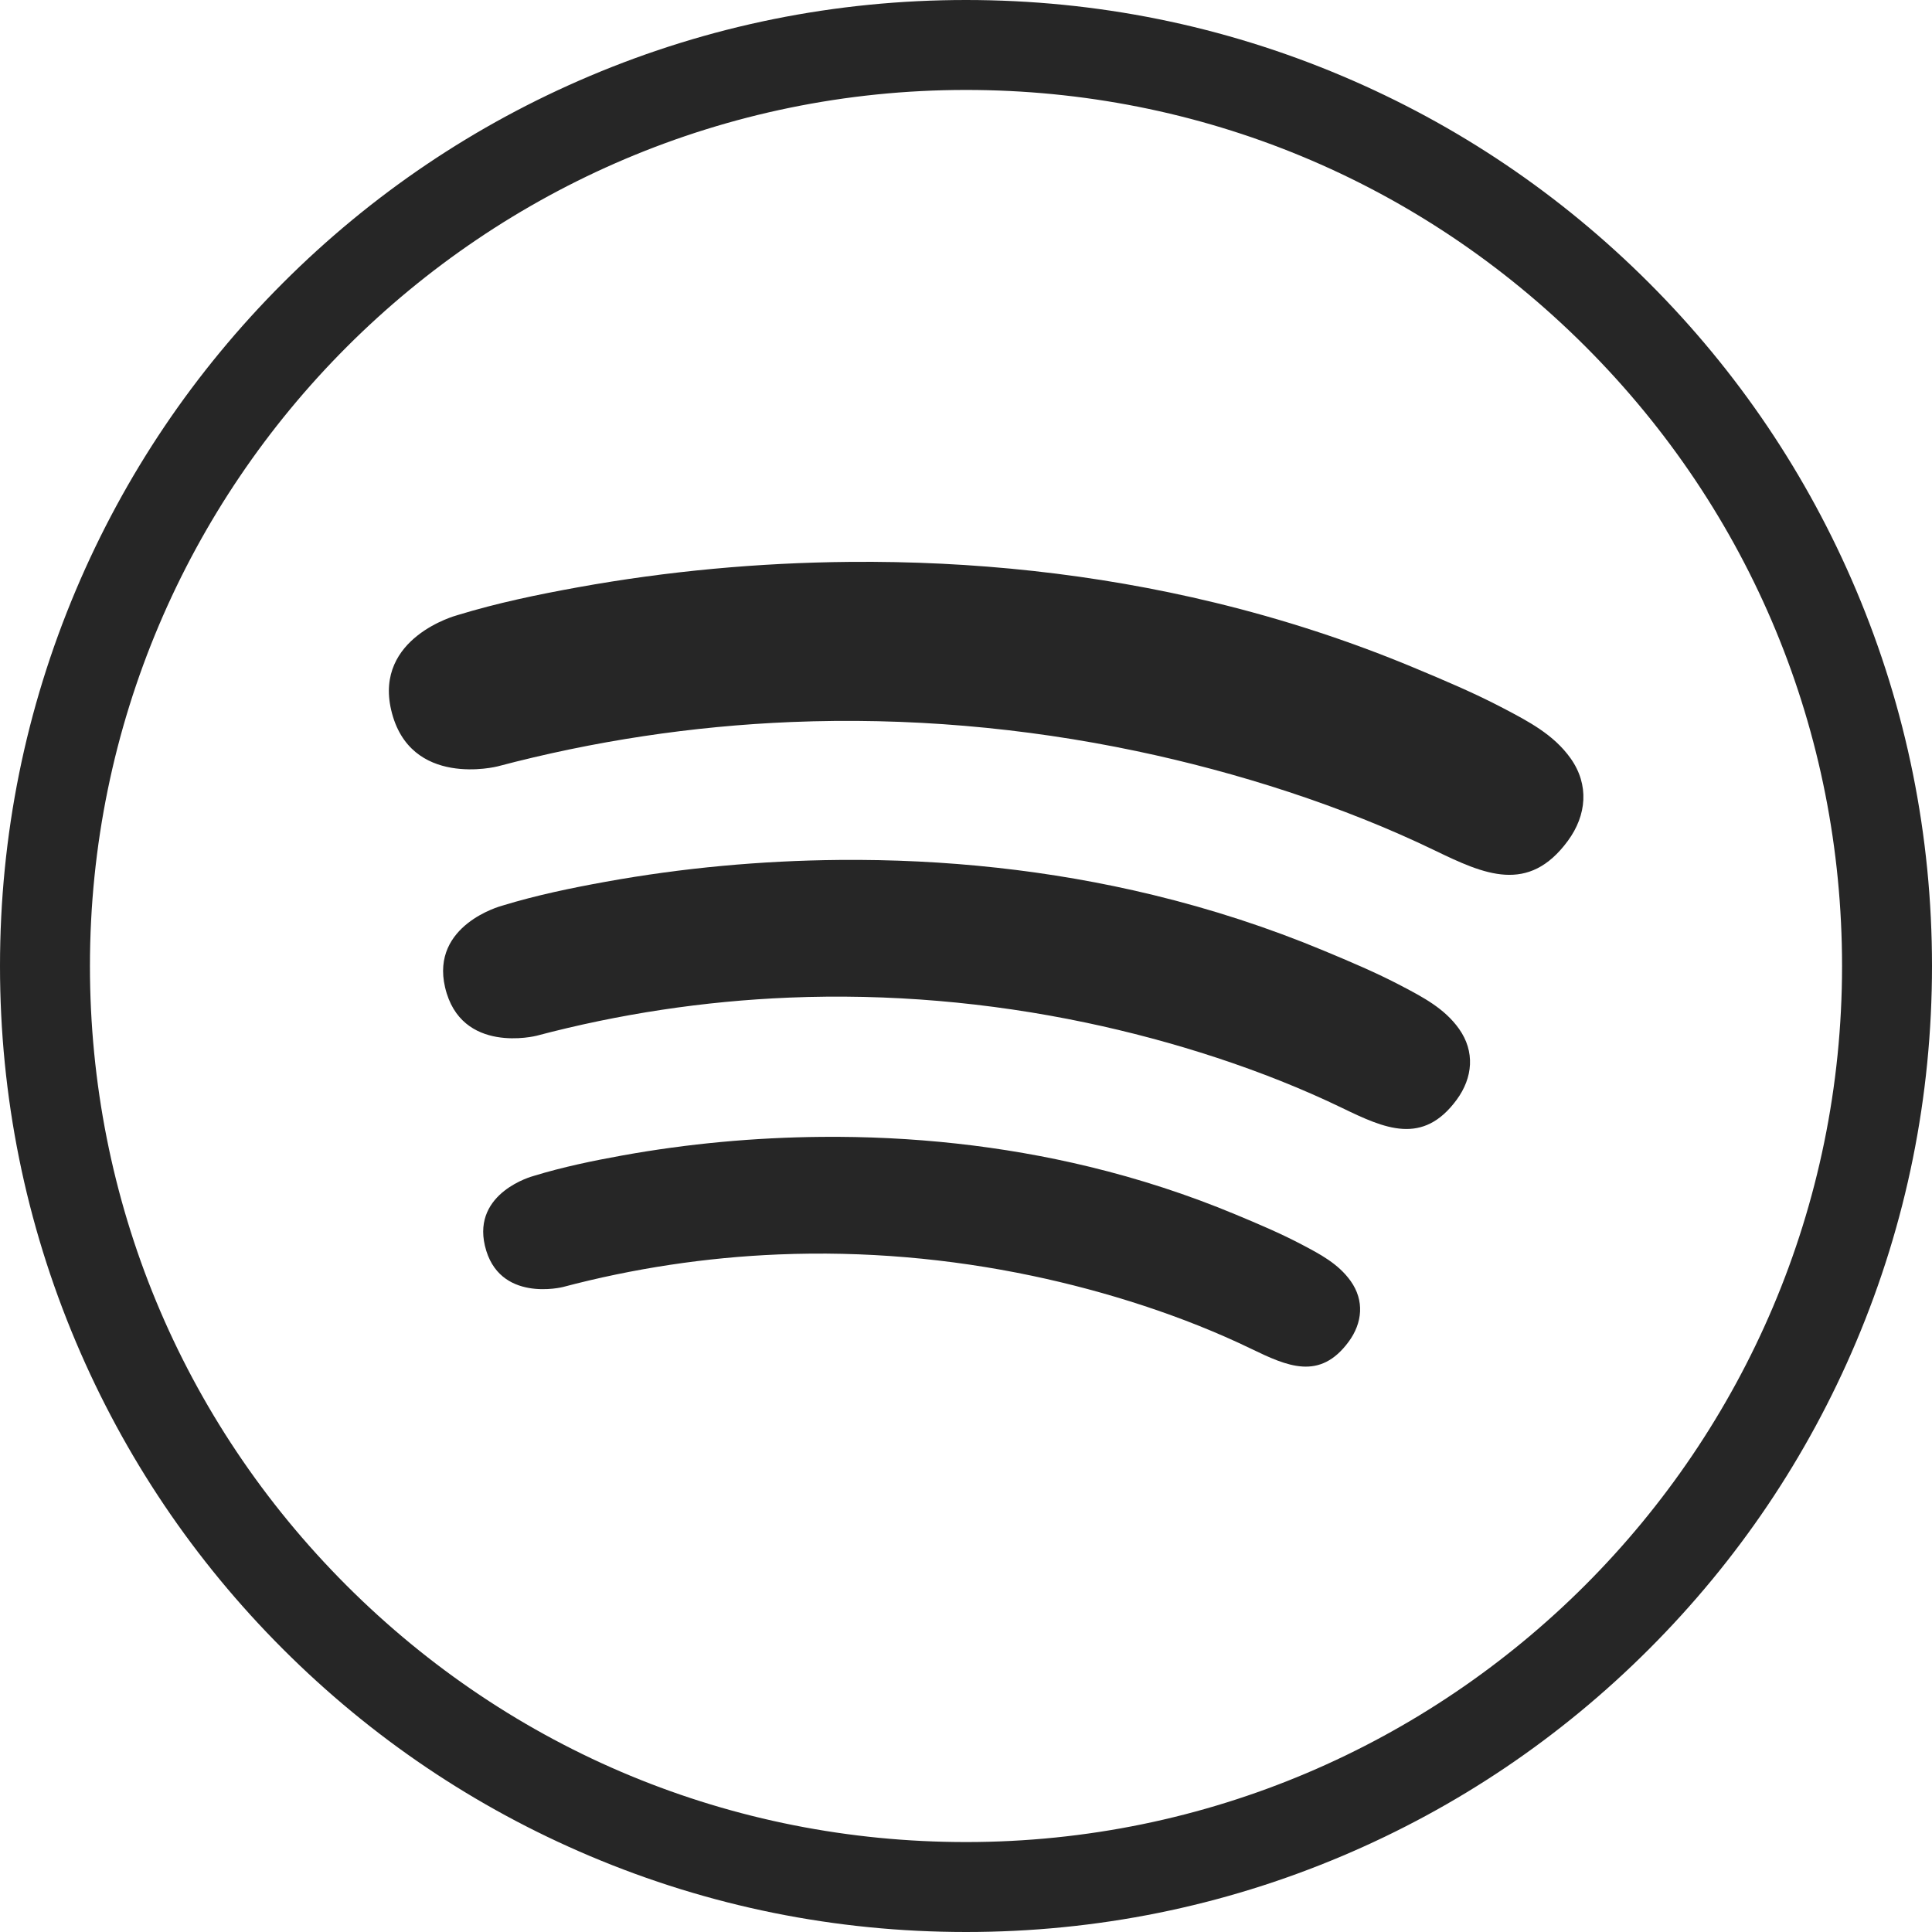 <?xml version="1.0" ?><!DOCTYPE svg  PUBLIC '-//W3C//DTD SVG 1.1//EN'  'http://www.w3.org/Graphics/SVG/1.1/DTD/svg11.dtd'><svg enable-background="new 0 0 1024 1024" height="1024px" id="Layer_1" version="1.1" viewBox="0 0 1024 1024" width="1024px" xml:space="preserve" xmlns="http://www.w3.org/2000/svg" xmlns:xlink="http://www.w3.org/1999/xlink"><g id="Background"><path d="M983.766,312.727c-25.785-60.972-62.694-115.728-109.705-162.744   C827.05,102.966,772.299,66.049,711.329,40.257C648.194,13.548,581.14,0.004,512,0c-69.104,0-136.155,13.54-199.289,40.243   c-60.969,25.787-115.721,62.699-162.735,109.71c-47.014,47.011-83.929,101.761-109.72,162.728   C13.548,375.814,0.004,442.865,0,511.97c-0.004,69.109,13.533,136.165,40.234,199.304   c25.785,60.973,62.696,115.728,109.707,162.743c47.011,47.018,101.762,83.935,162.732,109.727   c63.136,26.708,130.19,40.253,199.323,40.257h0.009c69.104,0,136.153-13.54,199.288-40.243   c60.969-25.787,115.72-62.699,162.733-109.709c47.013-47.01,83.929-101.76,109.72-162.728   c26.708-63.134,40.251-130.186,40.255-199.29C1024.004,442.921,1010.467,375.866,983.766,312.727z M512.004,976.328h-0.03   c-124.026-0.007-240.627-48.313-328.323-136.019C95.957,752.604,47.665,635.999,47.672,511.973   c0.015-256.016,208.312-464.3,464.356-464.3c124.026,0.007,240.626,48.312,328.32,136.017   c87.695,87.706,135.986,204.311,135.979,328.337C976.313,768.043,768.018,976.328,512.004,976.328z" fill="#262626"/></g><g id="Spotify"><path d="M242.102,326.146c0.253-0.067,0.501-0.156,0.752-0.233c20.763-6.34,42.188-10.79,63.528-14.648   c47.463-8.582,95.713-13.013,143.938-13.453c65.015-0.592,130.184,6.246,193.406,21.558c36.021,8.724,71.379,20.201,105.586,34.475   c16.003,6.677,32.021,13.412,47.385,21.479c13.396,7.035,26.776,13.979,35.749,26.608c9.934,13.984,8.567,30.109-1.447,43.735   c-20.897,28.434-44.402,17.723-70.472,5.118c-49.03-23.707-104.79-41.465-158.081-52.67   c-60.058-12.625-121.66-17.937-182.987-15.431c-52.587,2.148-104.905,10.07-155.784,23.53c0,0-46.586,11.852-56.342-29.882   C198.339,337.859,242.043,326.162,242.102,326.146z" fill="#262626"/><path d="M265.787,480.146c0.218-0.058,0.431-0.135,0.647-0.2c17.85-5.451,36.27-9.276,54.615-12.594   c40.805-7.377,82.285-11.188,123.745-11.564c55.894-0.509,111.921,5.369,166.274,18.533c30.967,7.5,61.364,17.366,90.772,29.638   c13.757,5.74,27.528,11.53,40.736,18.466c11.518,6.047,23.021,12.019,30.733,22.875c8.541,12.022,7.366,25.885-1.243,37.6   c-17.967,24.444-38.173,15.236-60.586,4.399c-42.152-20.381-90.09-35.647-135.903-45.279   c-51.632-10.854-104.592-15.421-157.315-13.267c-45.21,1.847-90.188,8.657-133.93,20.229c0,0-40.05,10.188-48.438-25.69   C228.164,490.216,265.737,480.16,265.787,480.146z" fill="#262626"/><path d="M282.517,623.367c0.187-0.05,0.368-0.115,0.553-0.172c15.243-4.654,30.97-7.921,46.637-10.753   c34.843-6.3,70.264-9.554,105.667-9.875c47.728-0.436,95.571,4.585,141.984,15.825c26.442,6.405,52.399,14.83,77.512,25.309   c11.747,4.901,23.506,9.847,34.785,15.769c9.835,5.164,19.656,10.263,26.244,19.534c7.292,10.266,6.291,22.104-1.063,32.106   c-15.341,20.874-32.597,13.011-51.735,3.757c-35.994-17.403-76.929-30.44-116.05-38.666c-44.089-9.27-89.313-13.167-134.333-11.328   c-38.605,1.576-77.013,7.392-114.363,17.274c0,0-34.201,8.699-41.361-21.938C250.391,631.965,282.474,623.378,282.517,623.367z" fill="#262626"/></g></svg>